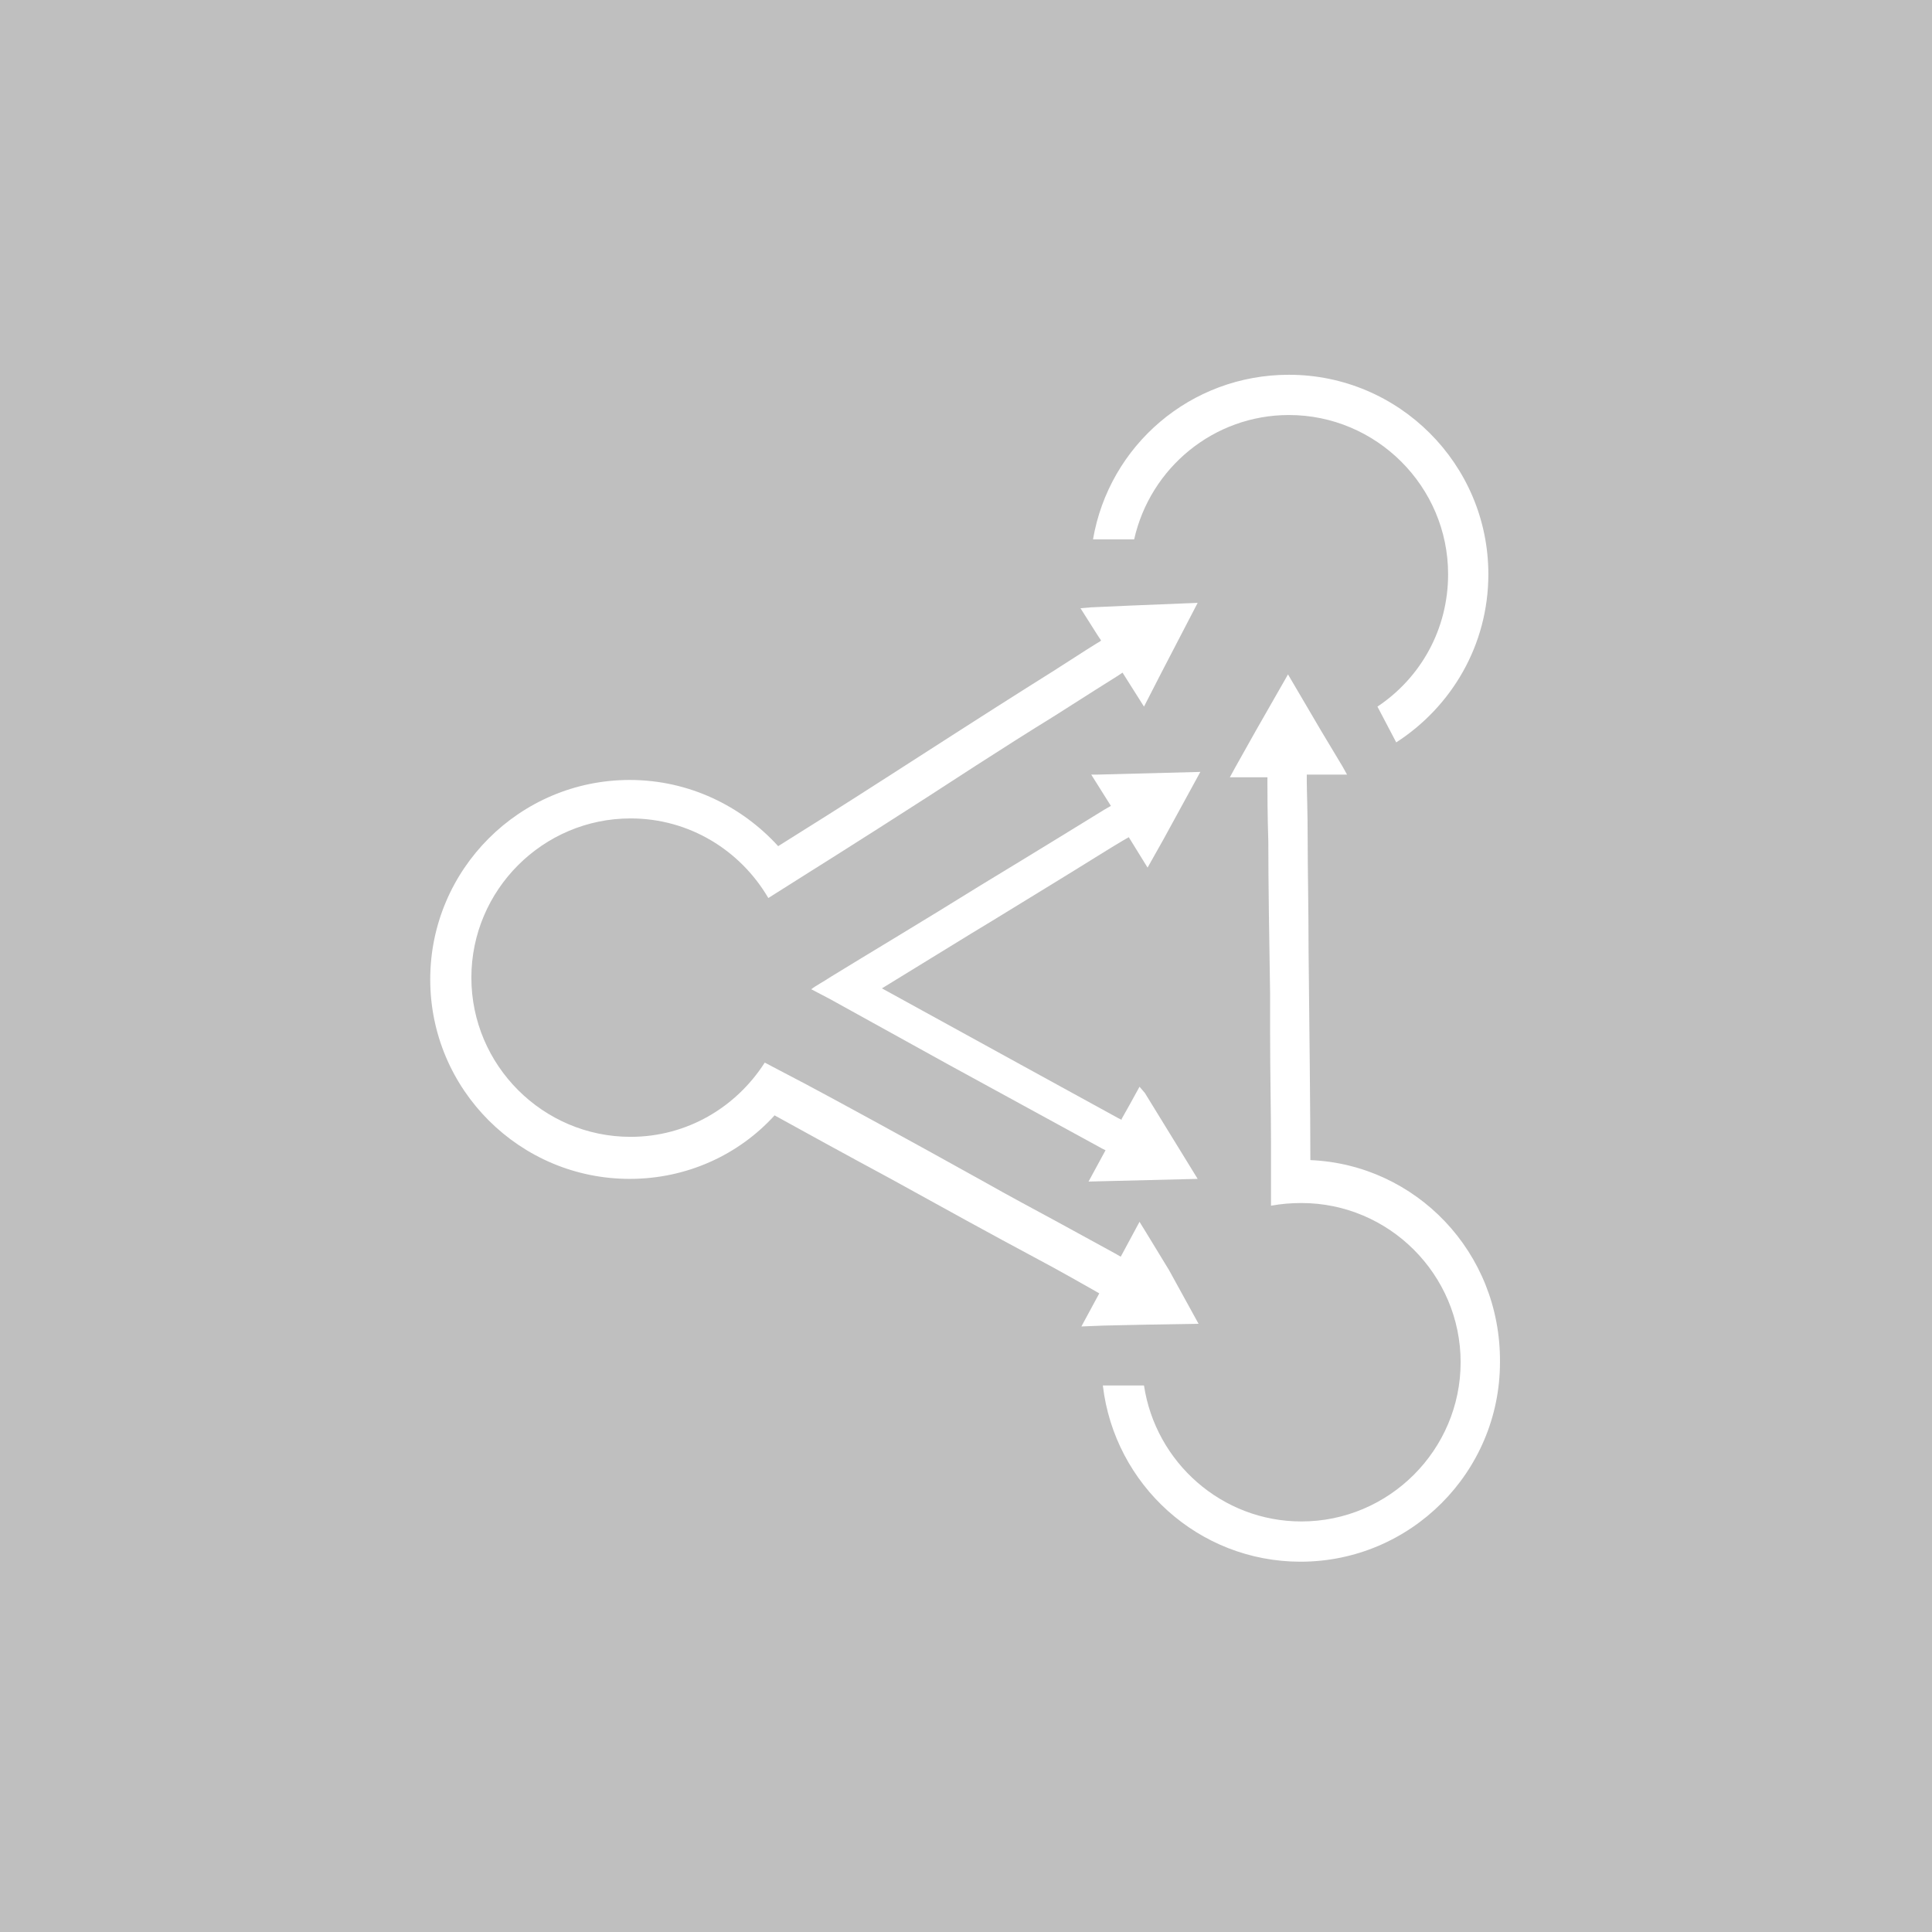 <?xml version="1.0" encoding="utf-8"?>
<!-- Generator: Adobe Illustrator 19.2.1, SVG Export Plug-In . SVG Version: 6.00 Build 0)  -->
<svg version="1.1" xmlns="http://www.w3.org/2000/svg" xmlns:xlink="http://www.w3.org/1999/xlink" x="0px" y="0px"
	 id="node12" viewBox="0 0 216 216" style="enable-background:new 0 0 216 216;" xml:space="preserve">
<style type="text/css">
	.st0{fill:#BFBFBF;}
	.st1{display:none;}
	.st2{display:inline;}
	.st3{fill:#FFFFFF;}
	.st4{fill:#6DAED7;}
	.st5{fill:#5B94BF;}
	.st6{fill:#567EAD;}
	.st7{fill:#0084C8;}
</style>
<g id="node12_background_color">
	<rect class="st0" width="216" height="216"/>
</g>
<g id="node12_Layer_1" class="st1">
	<g class="st2">
		<path class="st3" d="M168,151.7c0-7.9-4.1-14.8-10.2-18.7l-1.8,4.2c4.6,3.2,7.6,8.5,7.6,14.5c0,9.8-8,17.8-17.8,17.8
			c-8.3,0-15.3-5.7-17.2-13.5l-4.6,0.2C126,166.4,135,174,145.7,174C158,174,168,164,168,151.7z"/>
		<g>
			<path class="st3" d="M166.7,64c0-12.3-10-22.3-22.3-22.3c-12.3,0-22.3,10-22.3,22.3c0,11.6,8.9,21.1,20.2,22.2
				c0,4.9,0,14.7,0,23.6c0,3.9,0,7.7,0,10.9c0,3.9,0,6.9,0,7.8l0,0.8l-4.5,0l0.8,1.3l2.3,4l3.5,6l3.8-6.5l2.4-4.2l0.4-0.7l-4.2,0
				l0-0.8c0-1.2,0-4.7,0-9.3c0-5.3,0-12.1,0-18.5c0-5.5,0-10.8,0-14.5C157.9,85,166.7,75.5,166.7,64z M144.4,81.8
				c-9.8,0-17.8-8-17.8-17.8s8-17.8,17.8-17.8s17.8,8,17.8,17.8S154.2,81.8,144.4,81.8z"/>
			<path class="st3" d="M128.3,137.9l-0.7-1.2l-2.2,3.9l-0.7-0.4c-0.7-0.4-2.4-1.4-4.6-2.6c-2.7-1.5-6.3-3.6-10-5.7
				c-7.9-4.5-16.5-9.5-19.9-11.4l-0.2-0.1c2-3.3,3.1-7.2,3.1-11.3c0-12.3-10-22.3-22.3-22.3c-12.3,0-22.3,10-22.3,22.3
				c0,12.3,10,22.3,22.3,22.3c6.6,0,12.5-2.9,16.5-7.4c2.9,1.6,7.6,4.4,12.8,7.3c6.4,3.7,13.4,7.7,18,10.3c2.1,1.2,3.7,2.1,4.4,2.5
				l0.7,0.4l-2.1,3.7l2.7,0l4.6,0l5.8,0l-3.4-5.9L128.3,137.9z M70.8,126.8c-9.8,0-17.8-8-17.8-17.8s8-17.8,17.8-17.8
				s17.8,8,17.8,17.8S80.6,126.8,70.8,126.8z"/>
		</g>
	</g>
</g>
<g id="node12_Layer_2" class="st1">
	<g class="st2">
		<path class="st3" d="M126.3,64.1c0-9.8,8-17.8,17.8-17.8s17.8,8,17.8,17.8c0,5.4-2.4,10.1-6.1,13.4l2.3,4
			c5.1-4.1,8.4-10.4,8.4-17.4c0-12.3-10-22.3-22.3-22.3c-12.3,0-22.3,10-22.3,22.3c0,7,3.3,13.3,8.4,17.4l2.3-4
			C128.7,74.3,126.3,69.5,126.3,64.1z"/>
		<path class="st3" d="M130.5,142.3L128,138l-0.7-1.2l-2.2,3.9l-0.7-0.4c-0.7-0.4-2.4-1.4-4.6-2.6c-2.7-1.6-6.3-3.6-10-5.7
			c-7.9-4.5-16.5-9.5-19.9-11.4l-0.2-0.1c2-3.3,3.1-7.2,3.1-11.3c0-12.3-10-22.3-22.3-22.3c-12.3,0-22.3,10-22.3,22.3
			c0,12.3,10,22.3,22.3,22.3c6.6,0,12.5-2.9,16.5-7.4c2.9,1.6,7.6,4.4,12.8,7.3c6,3.4,12.5,7.1,17,9.7c2.6,1.5,4.6,2.6,5.4,3.1
			l0.7,0.4l-2.1,3.7l2.7,0l4.6,0l5.8,0L130.5,142.3z M70.5,126.9c-9.8,0-17.8-8-17.8-17.8s8-17.8,17.8-17.8s17.8,8,17.8,17.8
			S80.3,126.9,70.5,126.9z"/>
		<path class="st3" d="M146.2,129.6c0-2.4,0-5.9,0-9.9c0-4.2,0-9,0-13.6c0-8.9,0-17,0-18.7l0-0.8l4.5,0l-0.6-1l-2.3-4.1l-3.6-6.3
			l-3.6,6.3l-2.3,4.1l-0.6,1l4.2,0l0,0.8c0,2.6,0,15.9,0,27.8c0,1.9,0,3.8,0,5.5c0,3.5,0,6.7,0,9.2c0,0-0.1,0-0.1,0l0,4.6
			c1.2-0.3,2.5-0.4,3.8-0.4c9.8,0,17.8,8,17.8,17.8s-8,17.8-17.8,17.8c-8.2,0-15.1-5.6-17.2-13.2l-4.6,0.2
			c2.2,10,11.1,17.6,21.8,17.6c12.3,0,22.3-10,22.3-22.3C167.8,139.8,158.2,130,146.2,129.6z"/>
	</g>
</g>
<g id="node12_Layer_3" class="st1">
	<g class="st2">
		<path class="st3" d="M167.8,151.9c0-6.9-3.1-13-8-17.1l-2.2,4.1c3.5,3.2,5.7,7.9,5.7,13c0,9.8-8,17.8-17.8,17.8
			c-8.3,0-15.3-5.7-17.2-13.4l-4.6,0.2c2.1,10.1,11.1,17.8,21.8,17.8C157.8,174.2,167.8,164.2,167.8,151.9z"/>
		<path class="st3" d="M131.4,125.2l-2-3.4l-5.8-3.2c-4.6-2.6-9.6-5.4-13.1-7.4c-1.9-1-3.3-1.9-4.1-2.3l-0.7-0.4l1.9-3.4l-12.2,0.2
			l6.2,10.5l2-3.6l0.7,0.4c0.7,0.4,2.5,1.4,4.8,2.7c5.2,2.9,13.2,7.4,18.9,10.5c2.2,1.2,4,2.3,5.3,2.9L131.4,125.2z"/>
		<path class="st3" d="M130.5,142.4l-2.5-4.3l-0.7-1.2l-2.2,3.9l-0.7-0.4c-0.7-0.4-2.3-1.3-4.5-2.6c-2.7-1.6-6.3-3.6-10.1-5.8
			c-5-2.8-10.3-5.9-14.3-8.2c-2.4-1.3-4.3-2.5-5.5-3.2l0,0l-0.2-0.1l0,0l-3.9-2.2c-3.1,5.2-8.8,8.7-15.3,8.7
			c-9.8,0-17.8-8-17.8-17.8s8-17.8,17.8-17.8c5.6,0,10.5,2.6,13.8,6.6l5.4-0.1c-3.9-6.6-11-11-19.2-11c-12.3,0-22.3,10-22.3,22.3
			c0,12.3,10,22.3,22.3,22.3c6.6,0,12.5-2.8,16.5-7.4c2.9,1.6,7.6,4.4,12.8,7.3c6.5,3.7,13.6,7.8,18.1,10.4c2,1.2,3.5,2,4.3,2.4
			l0.7,0.4l-2.1,3.7l2.7,0l4.6,0l5.8,0L130.5,142.4z"/>
		<path class="st3" d="M166.4,64.2c0-12.3-10-22.3-22.3-22.3c-12.3,0-22.3,10-22.3,22.3c0,12.3,10,22.2,22.2,22.3
			c0,4.9,0,14.6,0,23.5c0,4.9,0,9.6,0,13.1c0,2.8,0,4.8,0,5.6l0,0.8l-4.5,0l0.5,0.8l2.4,4.1l3.7,6.4l3.6-6.2l2.3-4l0.7-1.2l-4.2,0
			l0-0.8c0-0.9,0-3.3,0-6.4c0-5.6,0-13.8,0-21.4c0-5.7,0-11.1,0-14.8C158.7,84,166.4,74.9,166.4,64.2z M144.1,81.9
			c-9.8,0-17.8-8-17.8-17.8s8-17.8,17.8-17.8s17.8,8,17.8,17.8S153.9,81.9,144.1,81.9z"/>
	</g>
</g>
<g id="node12_Layer_4" class="st1">
	<g class="st2">
		<path class="st3" d="M145.5,46.2c9.8,0,17.8,8,17.8,17.8s-8,17.8-17.8,17.8c-3,0-5.9-0.8-8.4-2.1l-2.1,4c3.1,1.7,6.7,2.6,10.4,2.6
			c12.3,0,22.3-10,22.3-22.3c0-12.3-10-22.3-22.3-22.3c-10.7,0-19.7,7.6-21.8,17.7l4.7-0.2C130.5,51.7,137.3,46.2,145.5,46.2z"/>
		<path class="st3" d="M167.8,151.7c0-12.3-10-22.3-22.3-22.3c-4.1,0-7.9,1.1-11.2,3.1l2.5,3.8c2.6-1.5,5.6-2.3,8.8-2.3
			c9.8,0,17.8,8,17.8,17.8s-8,17.8-17.8,17.8c-8.4,0-15.4-5.9-17.3-13.7l-4.6,0.2c2,10.2,11,18,21.9,18
			C157.8,174,167.8,164,167.8,151.7z"/>
		<path class="st3" d="M130.7,141.8l-2.6-4.1l-0.8-1.4l-2.1,3.9l-0.7-0.4c-1.6-0.8-7.9-4.2-14.9-7.9c-1.2-0.6-2.4-1.3-3.6-1.9
			l-12.6-6.7l-4.2-2.2l-1.2-0.6l-2.8-1.5c-3.2,4.7-8.6,7.9-14.7,7.9c-9.8,0-17.8-8-17.8-17.8s8-17.8,17.8-17.8
			c6.4,0,12,3.4,15.1,8.5l2-1.2l1.9-1.1l6.8-4.1l8.1-4.9c1.6-1,3.2-2,4.7-3c7.5-4.8,14.3-9.1,15.8-10.1l0.7-0.4l2.4,3.8l0.3-0.6
			l2.3-4.4l3.5-6.6l-6,0.3l-4.5,0.2l-2.5,0.1l2.3,3.6l-0.7,0.4c-2.2,1.4-13.4,8.5-23.5,14.9c-2,1.3-3.9,2.5-5.8,3.7
			c-2.3,1.5-4.4,2.8-6.2,3.9c-4.1-4.5-10-7.4-16.6-7.4c-12.3,0-22.3,10-22.3,22.3c0,12.3,10,22.3,22.3,22.3c6.2,0,11.9-2.6,15.9-6.7
			c1.5,0.8,3.5,1.9,5.8,3.1c2.2,1.2,4.8,2.6,7.4,4c9.6,5.1,20.4,10.9,22.7,12.2l0.7,0.4l-2,3.7l2.4-0.1l4.6-0.2l6.1-0.2L130.7,141.8
			z"/>
	</g>
</g>
<g id="node12_Layer_5" class="st1">
	<g class="st2">
		<path class="st3" d="M144.1,46.4c9.8,0,17.8,8,17.8,17.8c0,5.8-2.8,10.9-7,14.1l2,4.1c5.8-4,9.5-10.7,9.5-18.3
			c0-12.3-10-22.3-22.3-22.3c-10.9,0-19.9,7.8-21.9,18.1l4.6-0.1C128.8,52.1,135.8,46.4,144.1,46.4z"/>
		<path class="st3" d="M146.2,129.6c0-4.9,0-14.6,0-23.5c0-4.6,0-9.1,0-12.5c0-3.1,0-5.4,0-6.2l0-0.8l4.5,0l-0.6-1l-2.3-4.1
			l-3.6-6.3l-3.6,6.3l-2.3,4.1l-0.6,1l4.2,0l0,0.8c0,0.9,0,3.1,0,6c0,5.6,0,14,0,21.8c0,1.4,0,2.8,0,4.2c0,4,0,7.7,0,10.5
			c0,1.6,0,2.9,0,3.8c0,0,0,0,0,0l0,0.8c1.2-0.2,2.4-0.4,3.6-0.4c9.8,0,17.8,8,17.8,17.8s-8,17.8-17.8,17.8
			c-8.2,0-15.1-5.6-17.2-13.2l-4.6,0.2c2.2,10,11.1,17.5,21.8,17.5c12.3,0,22.3-10,22.3-22.3C167.8,139.9,158.2,130.1,146.2,129.6z"
			/>
		<path class="st3" d="M130.7,142l-2.6-4.1l-0.8-1.3l-2.1,3.9l-0.7-0.4c-0.7-0.4-2.4-1.3-4.6-2.5c-2.8-1.5-6.4-3.4-10.2-5.5
			c-8-4.3-16.8-9-20.2-10.8l-0.3-0.2c0,0,0,0,0-0.1l-0.3-0.2l-0.7-0.4l-3-1.6c-3.2,4.8-8.6,7.9-14.8,7.9c-9.8,0-17.8-8-17.8-17.8
			s8-17.8,17.8-17.8c6.4,0,12,3.4,15.2,8.5l2-1.2l1.9-1.1l13.6-8.2c2-1.3,4-2.6,6-3.9c3-1.9,5.9-3.7,8.3-5.3
			c3.7-2.4,6.6-4.2,7.5-4.7l0,0l0.6-0.4l2.4,3.8l2-3.9l4-7.7l-7.4,0.3l-4.5,0.2l-1.2,0.1l1.9,3l0.4,0.6l-0.1,0.1l-0.5,0.3
			c-1,0.6-4.1,2.6-8,5.1c-4.5,2.8-10.1,6.4-15.4,9.8c-4.5,2.9-8.8,5.6-12,7.6c-4.1-4.5-10-7.4-16.6-7.4c-12.3,0-22.3,10-22.3,22.3
			c0,12.3,10,22.3,22.3,22.3c6.2,0,11.8-2.6,15.9-6.7c2.8,1.5,7.9,4.2,13.4,7.2c6.1,3.2,12.6,6.7,17.2,9.2c2.7,1.4,4.7,2.5,5.6,3
			l0.7,0.4l-2,3.7l2.3-0.1l4.6-0.2l6.2-0.2L130.7,142z"/>
	</g>
</g>
<g id="node12_Layer_6" class="st1">
	<g class="st2">
		<path class="st3" d="M137.7,49.2c2.7-1.5,5.6-2.2,8.5-2.2c6.3,0,12.4,3.4,15.6,9.3c4.3,7.9,1.9,17.7-5.1,22.8l2,4.1
			c4.3-2.9,7.4-7.1,8.9-12.2c1.7-5.7,1-11.7-1.8-17c-5.9-10.8-19.4-14.8-30.2-8.9c-5.2,2.8-9,7.6-10.7,13.3
			c-0.2,0.7-0.4,1.4-0.5,2.1l4.7-0.1C130.1,55.9,133.2,51.7,137.7,49.2z"/>
		<path class="st3" d="M135.9,124.5l-2.3,0l0-0.8c0-2.4-0.1-19.1-0.2-30.1c0-3.7,0-6.7,0-8.4l-7,4.1l-31.4,18.2l22.8,13l2-3.4
			l-16.9-9.7l26.2-15.1l0.3-0.2l0,0.5l0.1,11.4c0,8.1,0.1,17.2,0.1,19.7l0,0.8l-3.9,0l4.1,7l1.2,2l0.9,1.5l1.9-3.4l4.1-7.2
			L135.9,124.5z"/>
		<path class="st3" d="M164.1,140.5c-2.8-5.2-7.6-9-13.3-10.7c-0.3-0.1-0.5-0.1-0.8-0.2c0-3.3,0.1-8.8,0.1-14.9
			c0-7.2,0.1-15,0.1-20.2c0-2.6,0-4.6,0-5.5l0-0.8l4.2,0l-1.2-2.2l-2.3-4l-3-5.2l-3.4,5.8l-2.5,4.2l-0.8,1.3l4.5,0l0,0.8
			c0,0.8,0,2.7,0,5.3c0,3.1,0,7.2-0.1,11.5c-0.1,9-0.1,19-0.1,22.9l0,0.2c0,0,0,0,0,0l0,4.5c5.9,0.4,11.5,3.7,14.5,9.2
			c4.7,8.6,1.5,19.4-7.1,24.1c-8.6,4.7-19.4,1.5-24.1-7.1c-0.4-0.8-0.7-1.5-1-2.3l-4.7,0.2c0.4,1.5,1,2.9,1.8,4.3
			c4,7.4,11.7,11.6,19.6,11.6c3.6,0,7.2-0.9,10.6-2.7c5.2-2.8,9-7.6,10.7-13.3S166.9,145.7,164.1,140.5z"/>
		<path class="st3" d="M129.9,141.1l-2.3-3.7l-2.1,3.9l-0.7-0.4c0,0,0,0,0,0c-0.4-0.2-1.2-0.6-2.2-1.1c-2.8-1.5-7.6-4.1-12.7-6.8
			c-8-4.3-16.8-9-20.2-10.8l-1.9-1.1c0,0,0,0,0,0l-4-2.1c-1.5,1.9-3.3,3.5-5.5,4.7c-4.2,2.3-9,2.8-13.5,1.4
			c-4.6-1.3-8.3-4.4-10.6-8.6c-2.3-4.2-2.8-9-1.4-13.5c1.3-4.6,4.4-8.3,8.6-10.6c2.7-1.5,5.6-2.2,8.5-2.2c6.3,0,12.4,3.4,15.6,9.3
			c0.2,0.4,0.4,0.7,0.5,1.1l1.9-1.1l2-1.2l13.4-8.1c2-1.3,4-2.6,6-3.9c3.4-2.2,6.7-4.2,9.4-6c3.2-2.1,5.6-3.6,6.5-4.1l0.7-0.4
			l2.4,3.8l0.5-1L131,74l3.2-6.1l-5.5,0.2l-4.5,0.2l-3.1,0.1l2.3,3.6l-0.7,0.4c-0.9,0.6-3.6,2.3-7,4.5c-4.6,2.9-10.7,6.8-16.4,10.5
			c-4.3,2.8-8.4,5.4-11.5,7.3c-2.9-3.9-6.9-6.7-11.6-8.1c-5.7-1.7-11.7-1-17,1.8c-5.2,2.8-9,7.6-10.7,13.3s-1,11.7,1.8,17
			s7.6,9,13.3,10.7c2.1,0.6,4.2,0.9,6.3,0.9c3.7,0,7.3-0.9,10.6-2.7c1.6-0.9,3-1.9,4.3-3l0.4,0.2c2.3,1.2,8.2,4.4,14.8,7.9
			c7.3,3.9,15.2,8.1,19.7,10.5c1.4,0.8,2.5,1.3,3.1,1.6l0.5,0.2l0.2,0.1l-0.5,1l-1.5,2.8l1,0l4.6-0.2l7.5-0.3L129.9,141.1z"/>
	</g>
</g>
<g id="node12_Layer_7" class="st1">
	<g class="st2">
		<path class="st3" d="M130.6,73.3c-4.7-8.6-1.5-19.4,7.1-24.1c2.7-1.5,5.6-2.2,8.5-2.2c6.3,0,12.4,3.4,15.6,9.3
			c3.7,6.9,2.4,15.2-2.6,20.6l2.2,4.2c7.3-6.8,9.3-17.8,4.4-27c-5.9-10.8-19.4-14.8-30.2-8.9c-5.2,2.8-9,7.6-10.7,13.3
			s-1,11.7,1.8,17c1.7,3.1,4.1,5.7,7,7.7l2.4-3.8C133.8,77.8,131.9,75.8,130.6,73.3z"/>
		<path class="st3" d="M131.8,128.7l-3.2-5.6l-10.3-5.9c-3.2-1.9-6.6-3.8-9.6-5.5c-3.5-2-6.3-3.6-7.5-4.3l-0.7-0.4l2-3.4l-10.9,0
			l-1.3,0l1.6,2.8l4.5,7.8l2.1-3.6l0.7,0.4c1.1,0.6,5.5,3.2,10.9,6.2c7.5,4.3,16.8,9.7,21.2,12.2c0.5,0.3,1,0.6,1.3,0.8L131.8,128.7
			z"/>
		<path class="st3" d="M128.9,142.6l-2.6-4.4l-0.4-0.7l-2.2,3.9L123,141c-0.3-0.2-0.7-0.4-1.3-0.7c-2.5-1.4-7.7-4.4-13.4-7.6
			c-7.9-4.5-16.5-9.5-19.9-11.4l-0.6-0.3c0,0,0,0,0,0c0,0,0,0,0,0l-3.9-2.2c-1.5,2-3.4,3.7-5.7,4.9c-8.6,4.7-19.4,1.5-24.1-7.1
			c-4.7-8.6-1.5-19.4,7.1-24.1c2.6-1.4,5.5-2.2,8.5-2.2c1.7,0,3.4,0.2,5.1,0.7c3.4,1,6.3,2.9,8.5,5.5l5.3-0.3
			c-2.9-4.6-7.3-8-12.6-9.6c-5.7-1.7-11.7-1-17,1.8c-10.8,5.9-14.8,19.4-8.9,30.2c4,7.4,11.7,11.6,19.6,11.6c3.6,0,7.2-0.9,10.6-2.7
			c1.6-0.9,3.1-2,4.5-3.2c2.7,1.5,7.9,4.5,13.6,7.7c7.7,4.4,16.2,9.3,20.4,11.6c0.9,0.5,1.6,0.9,2,1.2l0.7,0.4l-2.1,3.7l2.9,0l4.6,0
			l5.6,0L128.9,142.6z"/>
		<path class="st3" d="M164.1,140.4c-2.8-5.2-7.6-9-13.3-10.7c-0.4-0.1-0.7-0.2-1.1-0.3c0-2.2,0.1-5.4,0.1-9.1c0-1.8,0-3.7,0.1-5.7
			c0.1-10.9,0.3-23.1,0.3-25.8l0-0.8l4.2,0l-1.2-2.2l-2.3-4l-2.9-5.2l-3.4,5.8l-2.5,4.2l-0.8,1.3l4.5,0.1l0,0.8
			c0,1.8-0.1,9-0.2,16.9c-0.1,5.4-0.1,11-0.2,15.6c0,3.1-0.1,5.7-0.1,7.3l0,0.2c0,0,0,0-0.1,0l0,4.5c6,0.3,11.8,3.6,14.9,9.3
			c4.7,8.6,1.5,19.4-7.1,24.1c-8.6,4.7-19.4,1.5-24.1-7.1c-0.4-0.8-0.7-1.5-1-2.3l-4.7,0.2c0.4,1.5,1,2.9,1.8,4.3
			c4,7.4,11.7,11.6,19.6,11.6c3.6,0,7.2-0.9,10.6-2.7c5.2-2.8,9-7.6,10.7-13.3S166.9,145.7,164.1,140.4z"/>
	</g>
</g>
<g id="node12_Layer_8" class="st1">
	<g class="st2">
		<path class="st3" d="M158.6,133.9l-2,4.1c4.1,3.3,6.7,8.3,6.7,13.9c0,9.8-8,17.8-17.8,17.8c-8.3,0-15.3-5.7-17.2-13.5l-4.6,0.2
			c2.1,10.1,11.1,17.8,21.8,17.8c12.3,0,22.3-10,22.3-22.3C167.8,144.5,164.1,137.9,158.6,133.9z"/>
		<path class="st3" d="M130.5,142.3L128,138l-0.7-1.2l-2.2,3.9l-0.7-0.4c-0.7-0.4-2.5-1.4-4.9-2.8c-1.1-0.6-2.3-1.3-3.7-2.1
			c-1.9-1.1-3.9-2.2-6-3.5c-4.3-2.5-8.9-5.1-12.6-7.2c-3.1-1.8-5.7-3.3-7.2-4.1l-0.2-0.1c0,0,0,0,0,0l-3.9-2.2
			c-3.1,5.2-8.8,8.7-15.3,8.7c-9.8,0-17.8-8-17.8-17.8c0-9.8,8-17.8,17.8-17.8c4.6,0,8.8,1.8,12,4.7l5.8-0.3
			c-4.1-5.4-10.5-8.9-17.8-8.9c-12.3,0-22.3,10-22.3,22.3c0,12.3,10,22.3,22.3,22.3c6.6,0,12.5-2.9,16.5-7.4
			c2.9,1.6,7.6,4.4,12.8,7.3c6.3,3.6,13.2,7.5,17.7,10.1c2.2,1.3,3.9,2.2,4.7,2.7l0.7,0.4l-2.1,3.7l2.7,0l4.6,0l5.8,0L130.5,142.3z"
			/>
		<path class="st3" d="M166.4,64.1c0-12.3-10-22.3-22.3-22.3s-22.3,10-22.3,22.3c0,3.2,0.7,6.3,1.9,9.1l3.1-4.8
			c-0.3-1.4-0.6-2.8-0.6-4.3c0-9.8,8-17.8,17.8-17.8s17.8,8,17.8,17.8c0,9.8-8,17.8-17.8,17.8c-0.7,0-1.4-0.1-2.1-0.1l0,4.5h0
			c0,4.9,0,14.7,0,23.6c0,5,0,9.7,0,13.2c0,2.7,0,4.7,0,5.5l0,0.8l-4.5,0l0.8,1.3l2.3,4l3.5,6l3.8-6.5l2.4-4.2l0.4-0.7l-4.2,0l0-0.8
			c0-0.9,0-3.2,0-6.3c0-5.6,0-13.9,0-21.5c0-5.5,0-10.8,0-14.5C157.6,85.1,166.4,75.6,166.4,64.1z"/>
		<path class="st3" d="M131,108.3l-0.1-14.4l0,0l3.9,0l-6.2-10.5l-6,10.6l4.2,0l0.1,0l0.1,9.8l0.2,20.7l-10.4-5.8
			c-2.7-1.5-5.6-3.1-8.2-4.6c-4.1-2.3-7.6-4.3-9-5l-0.7-0.4l1.9-3.4l-8.4,0.1l-3.7,0l3.9,6.6l2.3,3.9l2-3.6l0.7,0.4
			c1.2,0.7,6.7,3.7,12.9,7.2c4.7,2.6,9.8,5.5,13.9,7.8c3,1.7,5.4,3,6.8,3.8l-0.1-6.2L131,108.3z"/>
	</g>
</g>
<g id="node12_Layer_9" class="st1">
	<g class="st2">
		<path class="st3" d="M144.1,46.3c9.8,0,17.8,8,17.8,17.8c0,6.1-3.1,11.5-7.9,14.7l2.1,4c6.1-4,10.2-10.9,10.2-18.7
			c0-12.3-10-22.3-22.3-22.3c-11,0-20.1,7.9-21.9,18.4l4.6,0C128.6,52.3,135.7,46.3,144.1,46.3z"/>
		<path class="st3" d="M130.6,142.2l-2.6-4.1l-0.9-1.4l-2.1,3.9l-0.7-0.4c-0.8-0.4-2.8-1.5-5.4-2.9c-2.6-1.4-6-3.2-9.4-5
			c-1.2-0.6-2.4-1.3-3.6-1.9l-16.7-8.9l-1.2-0.7l-2.8-1.5c-3.2,4.6-8.6,7.7-14.6,7.7c-9.8,0-17.8-8-17.8-17.8
			c0-9.8,8-17.8,17.8-17.8c6.5,0,12.2,3.6,15.3,8.8l1.9-1.2l1.9-1.2l14.5-9.1c1.6-1,3.2-2,4.7-3c3.2-2.1,6.3-4,8.9-5.7
			c3.4-2.2,6-3.8,6.9-4.4l0.2-0.2l0.4-0.3l2.4,3.8l2.2-4.2l3.9-7.5l-7.2,0.3l-4.5,0.2l-1.4,0.1l2.3,3.6l-0.7,0.4
			c-1,0.6-3.6,2.3-7.1,4.5c-4.6,2.9-10.7,6.8-16.4,10.4c-4.4,2.8-8.6,5.5-11.8,7.5c-4.1-4.6-10-7.4-16.6-7.4
			c-12.3,0-22.3,10-22.3,22.3c0,12.3,10,22.3,22.3,22.3c6.1,0,11.7-2.5,15.8-6.5c2.9,1.5,7.9,4.2,13.2,7.1c6,3.2,12.5,6.7,17.1,9.1
			c2.7,1.5,4.8,2.5,5.6,3l0.7,0.4l-2,3.7l2.6-0.1l4.6-0.2l5.9-0.2L130.6,142.2z"/>
		<path class="st3" d="M146.2,129.6c0-4.9,0-14.6,0-23.5c0-4.6,0-8.9,0-12.3c0-3.2,0-5.6,0-6.4l0-0.8l4.5,0l-0.6-1l-2.3-4.1
			l-3.6-6.3l-3.6,6.3l-2.3,4.1l-0.6,1l4.2,0l0,0.8c0,0.9,0,3.3,0,6.4c0,5.1,0,12.5,0,19.5c0,0.6,0,1.3,0,1.9c0,5.6,0,10.9,0,14.7
			c0,1.6,0,2.9,0,3.8c0,0,0,0,0,0l0,0.8c1.2-0.2,2.4-0.4,3.6-0.4c9.8,0,17.8,8,17.8,17.8c0,9.8-8,17.8-17.8,17.8
			c-8.1,0-14.9-5.4-17-12.8h-4.7c2.3,9.9,11.1,17.3,21.7,17.3c12.3,0,22.3-10,22.3-22.3C167.8,139.8,158.2,130,146.2,129.6z"/>
	</g>
</g>
<g id="node12_Layer_10" class="st1">
	<g class="st2">
		<path class="st3" d="M163.3,151.9c0,9.8-8,17.8-17.8,17.8c-8.2,0-15.1-5.6-17.2-13.2l-4.6,0.2c2.2,10,11.1,17.5,21.8,17.5
			c12.3,0,22.3-10,22.3-22.3c0-4.8-1.5-9.2-4.1-12.9l-2.3,4.8C162.5,146.2,163.3,149,163.3,151.9z"/>
		<path class="st3" d="M130.6,142.2l-2.6-4.1l-0.7-1.1l-0.2-0.4l-2.1,3.9l-0.7-0.4c-1.6-0.8-7.9-4.2-14.9-7.9
			c-1.2-0.6-2.4-1.3-3.6-1.9l-16.7-8.9l-1.2-0.7l-2.8-1.5c-3.2,4.6-8.6,7.7-14.6,7.7c-9.8,0-17.8-8-17.8-17.8
			c0-9.8,8-17.8,17.8-17.8c6.6,0,12.3,3.6,15.4,8.9l2-1.3l1.8-1.1l14.5-9.2c1.6-1,3.2-2,4.7-3c4-2.5,7.8-5,10.7-6.8
			c2.5-1.6,4.4-2.8,5.1-3.2l0.2-0.2l0.4-0.3l2.4,3.8l2.2-4.2l3.9-7.5l-7.2,0.3l-4.5,0.2l-1.4,0.1l2.3,3.6l-0.7,0.4
			c-0.8,0.5-2.7,1.7-5.3,3.3c-4.7,3-11.7,7.5-18.2,11.6c-4.4,2.8-8.6,5.5-11.8,7.5c-4.1-4.6-10-7.4-16.6-7.4
			c-12.3,0-22.3,10-22.3,22.3c0,12.3,10,22.3,22.3,22.3c6.1,0,11.7-2.5,15.8-6.5c2.9,1.5,7.9,4.2,13.2,7.1
			c9.6,5.1,20.4,10.9,22.7,12.2l0.7,0.4l-2,3.7l0.9,0l1.7-0.1l4.6-0.2l5.9-0.2L130.6,142.2z"/>
		<path class="st3" d="M137.8,104.7c0-5.1,0-9.6-0.1-11.2l0-0.8l3.9,0l-4.3-7.4l-1.8-3.2l-1.1,2l-4.9,8.6l4.2,0l0,0.8
			c0,0.7,0,2.7,0,5.4c0,7.1,0.1,19.3,0.1,27.1c0,2.6,0,4.7,0,6l3.9-6.7l0.1-0.2l0-11.9C137.8,110.4,137.8,107.5,137.8,104.7z"/>
		<path class="st3" d="M166.4,64.1c0-12.3-10-22.3-22.3-22.3c-10.9,0-20.1,7.9-21.9,18.4h4.6c1.8-7.9,8.9-13.9,17.3-13.9
			c9.8,0,17.8,8,17.8,17.8c0,8.1-5.4,14.9-12.8,17.1l0,0c0,0,1.6,1.4,3,1.3c-1.4,0.1-3-1.3-3-1.3l0,0l0,4.6c0,0,0,0,0,0
			c0,6.6,0,17.1,0,24.1c0,5,0,9.8,0,13.3c0,2.7,0,4.6,0,5.4l0,0.8l-4.5,0l0.1,0.2l2.6,4.6l3.8,6.6l2.7-4.6l2.3-3.9l1.7-2.9l-4.2,0
			l0-0.8c0-0.9,0-3.2,0-6.2c0-5.6,0-13.9,0-21.6c0-6.6,0-12.8,0-16.5C161.1,80.8,166.4,73.1,166.4,64.1z"/>
	</g>
</g>
<g id="node12_Layer_11" class="st1">
	<g class="st2">
		<path class="st3" d="M163.3,151.9c0,9.8-8,17.8-17.8,17.8c-8.2,0-15.1-5.6-17.2-13.2l-4.6,0.2c2.2,10,11.1,17.5,21.8,17.5
			c12.3,0,22.3-10,22.3-22.3c0-4.8-1.5-9.2-4.1-12.9l-2.3,4.8C162.5,146.3,163.3,149,163.3,151.9z"/>
		<path class="st3" d="M131.2,141.4l-2.5-4.1l-0.4-0.6l-2.1,3.9l-0.5-0.3l-0.2-0.1c-1.6-0.8-7.9-4.2-14.9-7.9
			c-1.2-0.6-2.4-1.3-3.6-1.9L89.4,121l-0.4-0.2l-3.6-1.9c-3.2,4.9-8.7,8.1-14.9,8.1c-9.8,0-17.8-8-17.8-17.8c0-9.8,8-17.9,17.8-17.8
			c2.4,0,3.4,0.4,3.8,0.5l2.3-4.2c-1.6-0.5-4.5-0.7-6.1-0.7c-12.3,0-22.3,10-22.3,22.3c0,12.3,10,22.3,22.3,22.3
			c6.4,0,12.1-2.7,16.2-7c2.7,1.4,8.1,4.3,14,7.5c9.6,5.1,20.4,10.9,22.7,12.2l0.3,0.2l0.4,0.2l-2,3.7l1.4,0l4.6-0.2l7.1-0.2
			L131.2,141.4z"/>
		<path class="st3" d="M167.8,64.2c0-12.3-10-22.3-22.3-22.3c-12.3,0-22.3,10-22.3,22.3c0,2.4,0.4,4.7,1.1,6.8l0,0
			c-4.1,2.6-12.4,7.9-20.1,12.8c-7.5,4.8-14.3,9.1-15.8,10.1l-0.7,0.4l-2.4-3.8l-0.8,1.5L82.4,96l-3.2,6l5.5-0.2l1.9-0.1l4.8-0.2
			l0.9,0l-2-3.2l-0.2-0.4l0.7-0.4c2.2-1.4,13.4-8.5,23.5-14.9c4.5-2.8,8.7-5.5,11.8-7.5c0,0,0,0,0,0l2.9-1.9l0.8-0.5l0,0
			c-1.4-2.5-2.2-5.4-2.2-8.5c0-9.8,8-17.8,17.8-17.8c9.8,0,17.8,8,17.8,17.8c0,8.3-5.7,15.2-13.3,17.2V85v0v1v23.8l0,0
			c0,0,0,0.1,0,0.1c0,5,0,9.7,0,13.2c0,2.8,0,4.8,0,5.6l0,0.8l-4.5,0l0.1,0.2l2.7,4.7l3.7,6.5l2.4-4.2l2.3-3.9l1.9-3.2l-4.2,0l0-0.8
			c0-0.9,0-3.2,0-6.4c0-5.6,0-13.8,0-21.5c0-6.5,0-12.5,0-16.3l0,0C162.2,81.1,167.8,73.3,167.8,64.2z M152.9,82.9
			c-0.6,0.5-1.3,0.9-1.9,1.4C151.6,83.9,152.2,83.4,152.9,82.9z M154.4,82.6c0-0.1,0-0.2,0-0.2c-0.2,0-0.4-0.1-0.6-0.1l0,0
			c0.2,0,0.4,0.1,0.6,0.1C154.4,82.4,154.4,82.5,154.4,82.6z"/>
		<path class="st3" d="M138.6,107.5c0-6.2,0-12-0.1-13.9l0-0.8l3.9,0l-4.4-7.6l-1.7-2.9l-1,1.8l-5,8.8l4.2,0l0,0.8
			c0,1.8,0.1,11.3,0.1,20.6c0,4.2,0,8.3,0,11.7c0,2.7,0,4.9,0,6.2l4-6.9l0,0l0-11.9C138.7,111.3,138.7,109.4,138.6,107.5z"/>
	</g>
</g>
<g id="node12_Layer_12">
	<g>
		<path class="st3" d="M144.1,46.4c9.8,0,17.8,8,17.8,17.8c0,6.2-3.1,11.6-7.9,14.8l2.1,4c6.2-4,10.3-10.9,10.3-18.8
			c0-12.3-10-22.3-22.3-22.3c-11,0-20.1,7.9-21.9,18.4l4.6,0C128.6,52.3,135.7,46.4,144.1,46.4z"/>
		<path class="st3" d="M130.7,142l-2.5-4.1l-0.8-1.3l-2.1,3.9l-0.7-0.4c-0.9-0.5-3.3-1.8-6.4-3.5c-2.4-1.3-5.4-2.9-8.4-4.6
			c-7.9-4.4-16.7-9.2-20.1-11l-0.2-0.1c0,0,0,0,0,0l-4-2.1c-3.2,5-8.7,8.3-15,8.3c-9.8,0-17.8-8-17.8-17.8c0-9.8,8-17.8,17.8-17.8
			c6.6,0,12.3,3.6,15.4,8.9l3.8-2.4c0,0,0,0,0,0c-0.2,0.1-0.4,0.3-0.6,0.4c0.2-0.1,0.4-0.3,0.6-0.4c4.3-2.7,12.2-7.7,19.4-12.4
			c3.1-2,6.1-3.9,8.7-5.5c3.6-2.3,6.3-4,7.1-4.5l0,0l0.6-0.4l2.4,3.8l2-3.9l4-7.7l-7.4,0.3l-4.5,0.2l-1.2,0.1l1.9,3l0.4,0.6
			l-0.1,0.1l-0.5,0.3c-1,0.6-3.7,2.4-7.4,4.7c-4.6,2.9-10.5,6.7-16.1,10.3c-4.5,2.9-8.8,5.6-12,7.6c-4.1-4.5-10-7.4-16.6-7.4
			c-12.3,0-22.3,10-22.3,22.3c0,12.3,10,22.3,22.3,22.3c6.4,0,12.2-2.7,16.2-7.1c2.9,1.6,7.8,4.3,13,7.1c5.6,3.1,11.6,6.4,16.1,8.8
			c3.2,1.7,5.6,3.1,6.5,3.6l0.7,0.4l-2,3.7l2.5-0.1l4.6-0.1l6-0.1L130.7,142z"/>
		<path class="st3" d="M146.5,129.7c0-4.9-0.1-14.6-0.2-23.5c0-4.6-0.1-8.9-0.1-12.3c0-3.2-0.1-5.6-0.1-6.5l0-0.8l4.5,0l-0.5-0.9
			l-2.4-4l-3.7-6.3l-3.6,6.3l-2.3,4.1l-0.6,1.1l4.2,0l0,0.8c0,0.9,0,3.2,0.1,6.4c0,4.6,0.1,10.8,0.2,17.1c0,1.4,0,2.9,0,4.3
			c0,4.5,0.1,8.7,0.1,12.2c0,0.9,0,1.7,0,2.5c0,0,0,0,0,0l0,4.6c1.1-0.2,2.2-0.3,3.4-0.3c9.8,0,17.8,8,17.8,17.8
			c0,9.8-8,17.8-17.8,17.8c-8.9,0-16.3-6.6-17.6-15.2h-4.6c1.3,11.1,10.7,19.7,22.1,19.7c12.3,0,22.3-10,22.3-22.3
			C167.8,140,158.3,130.2,146.5,129.7z"/>
		<path class="st3" d="M127.4,121.5l-1.1,2l-0.9,1.6l0,0.1L125,125l-11.3-6.2l-15.1-8.3l10.1-6.2c3-1.8,6.2-3.8,9-5.5
			c3.6-2.2,6.6-4.1,7.8-4.8l0.7-0.4l2.1,3.4l1.8-3.2l4.1-7.5l-11.5,0.3l-0.7,0l2.2,3.5l-0.7,0.4c-1.3,0.8-7.3,4.5-13.9,8.5
			c-6.1,3.8-12.8,7.8-16.7,10.2c-0.9,0.6-1.7,1-2.2,1.4l2.1,1.1l13.2,7.3l17.2,9.4l0.4,0.2l0,0l-1.9,3.5l12.2-0.3l-5.9-9.6
			L127.4,121.5z"/>
	</g>
</g>
<g id="node12_Layer_13" class="st1">
	<g class="st2">
		<path class="st3" d="M136.3,48.5c2.7-1.5,5.6-2.2,8.5-2.2c6.3,0,12.4,3.4,15.6,9.3c4.5,8.2,1.8,18.4-5.9,23.4l2.1,4
			c4.6-2.9,8-7.3,9.5-12.5c1.7-5.7,1-11.7-1.8-17c-5.9-10.8-19.4-14.8-30.2-8.9c-5.2,2.8-9,7.6-10.7,13.3c-0.2,0.8-0.4,1.6-0.6,2.4
			l4.6,0C128.6,55.4,131.6,51,136.3,48.5z"/>
		<path class="st3" d="M148.3,129.6c0.1-3.1,0.2-9.1,0.3-15.6c0.2-7.2,0.3-15,0.4-20.2c0.1-2.7,0.1-4.7,0.1-5.6l0-0.8l4.2,0.1
			l-1.3-2.4l-2.2-4l-2.8-5.1l-3.5,5.8l-2.6,4.2l-0.7,1.2l4.5,0.1l0,0.8c0,0.8-0.1,2.9-0.1,5.6c-0.1,3.1-0.2,7-0.2,11.2
			c-0.1,6.6-0.3,13.7-0.4,18.6c0,1.8-0.1,3.3-0.1,4.3l0,0.6l0,1.4c0,0,0,0,0,0l-0.1,4.6c1.2-0.3,2.5-0.4,3.8-0.4
			c9.8,0,17.8,8,17.8,17.8c0,9.8-8,17.8-17.8,17.8c-8.9,0-16.3-6.6-17.6-15.2h-4.6c1.3,11.1,10.7,19.7,22.1,19.7
			c12.3,0,22.3-10,22.3-22.3C169.9,139.8,160.3,130,148.3,129.6z"/>
		<path class="st3" d="M127.7,142l-3-5.1l-2.2,3.9l-0.7-0.4c-0.5-0.3-1.5-0.8-2.8-1.6c-2.8-1.6-7.2-4.1-11.8-6.8
			c-3.1-1.7-6.2-3.6-9.2-5.2l-11.7-6.2l-0.9-0.5l-3.1-1.7c-1.4,1.8-3.3,3.4-5.4,4.5c-8.6,4.7-19.4,1.5-24.1-7.1
			c-4.7-8.6-1.5-19.4,7.1-24.1c2.7-1.5,5.6-2.2,8.5-2.2c4.7,0,9.3,1.9,12.6,5.2l3.3-1.8l0.7-0.4l12.8-6.9c2.7-1.5,5.6-3.1,8.4-4.6
			c3.3-1.8,6.5-3.5,9.1-5c3.7-2,6.4-3.5,7.3-4l0.7-0.4l2.1,3.9l0.1-0.2l2.8-4.5l4-6.5l-5.3-0.1l-4.5-0.1l-3.3-0.1l2,3.7l-0.7,0.4
			c-1,0.6-4,2.1-7.8,4.2c-4.7,2.6-10.9,5.9-16.6,9.1c-5.8,3.2-11.2,6.1-14.5,7.9c-2.1-1.5-4.4-2.7-6.9-3.5c-5.7-1.7-11.7-1-17,1.8
			c-5.2,2.8-9,7.6-10.7,13.3c-1.7,5.7-1,11.7,1.8,17s7.6,9,13.3,10.7c2.1,0.6,4.2,0.9,6.3,0.9c3.7,0,7.3-0.9,10.6-2.7
			c1.7-0.9,3.1-2,4.5-3.3c2.7,1.5,7.9,4.5,13.7,7.8c7.2,4.1,15.1,8.7,19.5,11.1c1.3,0.8,2.3,1.3,2.9,1.6l0.7,0.4l-2.1,3.7l7.5,0
			l4.6,0l1.1,0l-0.7-1.3L127.7,142z"/>
		<path class="st3" d="M134.9,118.9l0-0.7l0-0.1c0-2,0.4-14.1,0.6-24.4c0.1-3.4,0.2-6.6,0.2-9.2c0.1-2.1,0.1-3.8,0.1-4.9l-4.4,2.4
			l-8.5,4.6l-16.9,9.1l-0.2-0.4l-1.9-3.5l-3.2,5.3l-3.1,5.1l12.2,0.4l-1.8-3.4l4.4-2.4l13-7l6.2-3.4l-0.2,7.2l-0.1,4.6
			c-0.2,8.1-0.5,17.2-0.5,19.7l0,0.8l-3.9-0.1l2.3,4.1l3.6,6.6l6.3-10.4L134.9,118.9z"/>
		<path class="st3" d="M126.5,126.2l-2.4-4.2l-4.5-2.5c-1.6-0.9-3.3-1.9-4.9-2.9c-5.4-3.2-10.4-6.1-12.1-7.1l-0.7-0.4l2-3.4l-12.2,0
			l6,10.6l2.1-3.6l0.7,0.4c0.9,0.5,3.3,1.9,6.5,3.8c5.8,3.3,13.8,8,18.6,10.7c0.9,0.5,1.7,1,2.4,1.4L126.5,126.2z"/>
	</g>
</g>
<g id="node12_LOGO_with_color" class="st1">
	<g class="st2">
		<path class="st4" d="M71.9,126.9c-4.3,0.3-8.5-0.9-11.9-3.4c-7.9-5.8-9.6-17-3.8-24.9c3.2-4.4,8.3-7,13.8-7.2l0.3,0
			c0.4,0,0.7,0,0.9,0c0.3,0,0.5,0,0.7,0l0.5,0.1c0.4,0,0.8,0.1,1.1,0.2c1.1,0.2,2.2,0.5,3.3,0.9l2.6-3.7c-1.2-0.5-2.4-0.9-3.8-1.2
			c-0.6-0.1-1.2-0.3-1.7-0.3l-0.4-0.1c-0.4-0.1-0.9-0.1-1.3-0.1c-0.3,0-0.5,0-0.8,0c-0.3,0-0.6,0-0.9,0c-0.4,0-0.8,0-1.1,0
			c-0.3,0-0.5,0-0.8,0.1c-0.4,0-0.8,0.1-1.2,0.1c-0.2,0-0.3,0-0.5,0.1c-0.5,0.1-1,0.2-1.4,0.3l-0.4,0.1c-0.5,0.1-1,0.3-1.6,0.4
			l-0.2,0.1c-5.9,2-10.8,6.4-13.3,12c-5,11.2,0.1,24.4,11.3,29.3c3.2,1.4,6.6,2,10.1,1.9c1.5-0.1,2.9-0.3,4.4-0.6l0.6-0.2
			c1.3-0.4,2.5-0.8,3.6-1.4l-2.6-3.7C75.8,126.3,73.9,126.7,71.9,126.9z"/>
		<path class="st5" d="M91.3,99.4L92,99c1.9-1.2,9.5-5.9,17.6-10.9c7.9-4.9,16.1-10,18.7-11.7l1.9-1.2l-1.2-1.9
			c-3.8-6.2-3.4-13.9,0.8-19.8c1.1-1.5,2.5-2.9,4.1-4c3-2.1,6.5-3.2,10.2-3.2c5.8,0,11.3,2.8,14.6,7.6c3.9,5.6,4.3,13,0.9,18.9
			l2.5,4.3c0.2-0.2,0.3-0.5,0.5-0.7l0.7-1c4.2-7.1,4.2-15.9-0.1-23c-4.1-6.7-11.2-10.6-19-10.6c-4.1,0-8.1,1.1-11.5,3.3
			c-1.9,1.1-3.6,2.6-5,4.2l-0.3,0.3c-0.4,0.4-0.7,0.9-1.1,1.3c-0.2,0.3-0.4,0.6-0.6,0.9c-0.2,0.2-0.3,0.5-0.4,0.7
			c-1.8,2.9-2.9,6.2-3.2,9.6l0,0.7c-0.2,3.5,0.5,7,1.9,10.1l0.3,0.6l-0.6,0.4c-3.4,2.1-12.5,7.8-20.5,12.8c-6.4,4-12,7.5-13.4,8.4
			L89,95.6l-2.3-3.8l-6.3,11.5l13.1-0.3L91.3,99.4z"/>
		<path class="st6" d="M135.7,136.5l6.1-10.5h-4.2l0-0.8c0-3.2,0-31.8,0-38.5l-38.5,22.1l22.7,13.2l2-3.4l-16.9-9.8l26.6-15.1
			l0,11.9c0,8.1,0,17.2,0,19.7l0,0.8h-3.9L135.7,136.5z"/>
		<path class="st7" d="M167.7,151.2c-0.3-8.7-5.6-16.4-13.8-19.8l-0.5-0.2l0-0.5c0-4.9,0-14.7,0-23.8c0-8.9,0-17,0-18.7l0-0.8l4.5,0
			l-6.6-11.4l-6.6,11.4l4.2,0l0,0.8c0,2.6,0,15.9,0,27.8c0,8,0,15.4,0,18.5c3.3,0.6,6.2,2.1,8.7,4.5c6,5.7,7.3,14.6,3.3,21.7
			c-3.2,5.5-9.1,9-15.5,9c-3.1,0-6.1-0.8-8.8-2.3c-8.5-4.8-11.5-15.7-6.7-24.3l1.1-1.9l-1.9-1.1c-2.2-1.3-8.1-4.6-14.6-8.3
			c-9.4-5.4-20.1-11.5-22.4-12.8l-0.7-0.4l2.1-3.7L80.5,115l6.6,11.3l2.2-3.9l0.7,0.4c1.6,0.9,7.8,4.4,14.6,8.4
			c7.9,4.5,16.5,9.5,19.9,11.4l0.6,0.3l-0.3,0.6c-4.2,10.3-0.1,22.2,9.6,27.7c3.3,1.9,7.1,2.9,10.9,2.9c8,0,15.4-4.3,19.4-11.2
			c1.9-3.3,2.9-7.1,2.9-11L167.7,151.2L167.7,151.2z"/>
	</g>
</g>
</svg>
